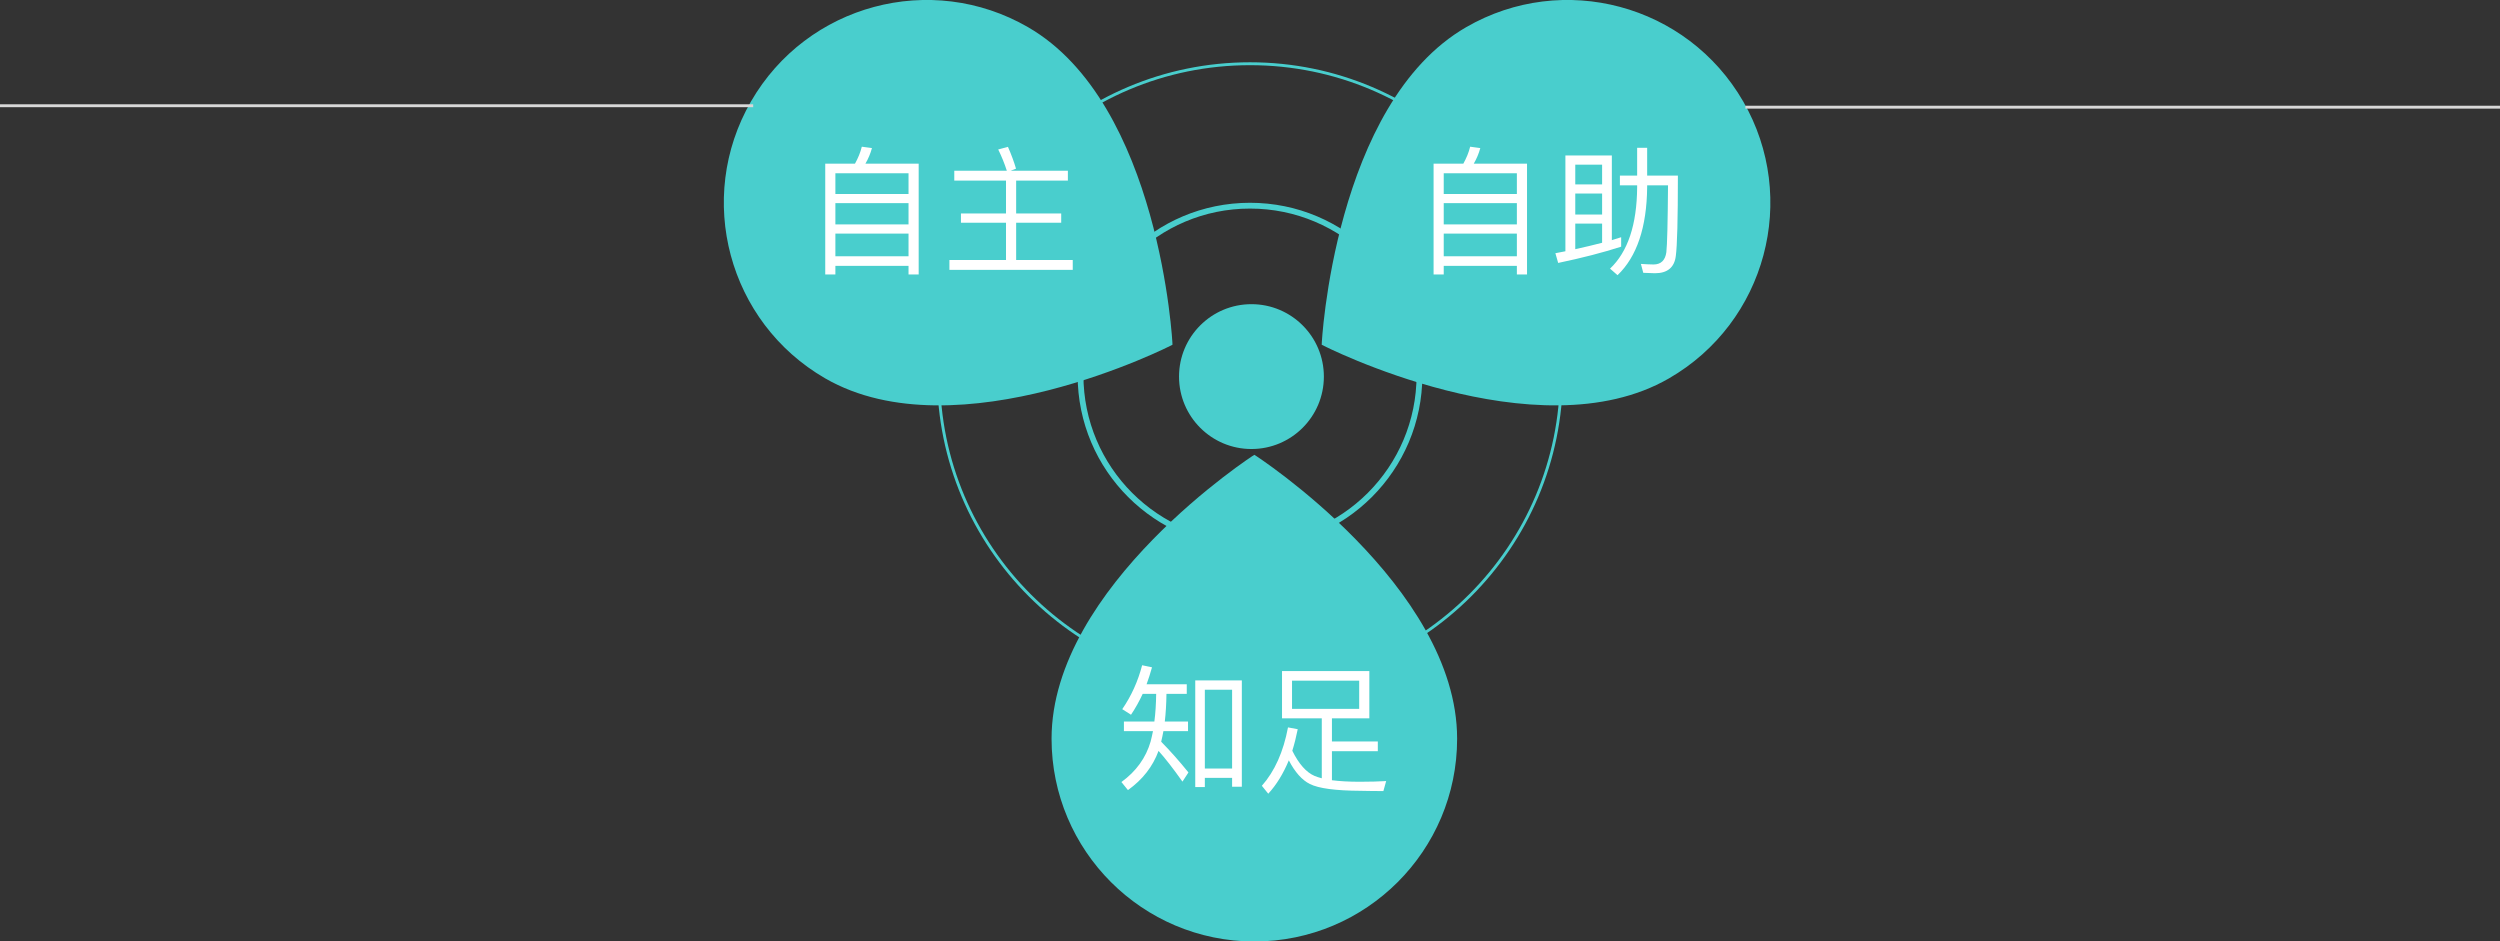 <?xml version="1.0" encoding="UTF-8"?>
<svg width="863px" height="325px" viewBox="0 0 863 325" version="1.1" xmlns="http://www.w3.org/2000/svg" xmlns:xlink="http://www.w3.org/1999/xlink">
    <rect x="0" y="0" width="863" height="325" fill="#333333" stroke="none"/>
    <!-- Generator: Sketch 48.2 (47327) - http://www.bohemiancoding.com/sketch -->
    <title>企业文化</title>
    <desc>Created with Sketch.</desc>
    <defs></defs>
    <g id="关于我们-企业文化" stroke="none" stroke-width="1" fill="none" fill-rule="evenodd" transform="translate(-387, -659)">
        <g id="Group-2" transform="translate(387, 633)">
            <g id="Group">
                <circle id="Oval-5-Copy-2" stroke="#49CECD" stroke-width="2" cx="431.5" cy="155.5" r="58.5"></circle>
                <circle id="Oval-5-Copy-2" stroke="#49CECD" cx="431.5" cy="155.5" r="107.5"></circle>
                <path d="M332,187 C332.145,187 402,141.66 402,89 C402,50.34 370.66,19 332,19 C293.34,19 262,50.34 262,89 C262,141.66 331.855,187 332,187 Z" id="Oval-5" fill="#49CECD" transform="translate(332, 103) rotate(-60) translate(-332, -103) "></path>
                <path d="M433,351 C433.145,351 503,305.66 503,253 C503,214.34 471.66,183 433,183 C394.34,183 363,214.34 363,253 C363,305.66 432.855,351 433,351 Z" id="Oval-5-Copy" fill="#49CECD" transform="translate(433, 267) rotate(180) translate(-433, -267) "></path>
                <path d="M529,187 C529.145,187 599,141.66 599,89 C599,50.34 567.66,19 529,19 C490.34,19 459,50.34 459,89 C459,141.66 528.855,187 529,187 Z" id="Oval-5-Copy-3" fill="#49CECD" transform="translate(529, 103) rotate(60) translate(-529, -103) "></path>
                <path d="M317.128,82.496 L317.128,120.752 L313.624,120.752 L313.624,117.776 L288.376,117.776 L288.376,120.752 L284.872,120.752 L284.872,82.496 L295.144,82.496 C296.2,80.576 297.016,78.656 297.496,76.64 L301,77.12 C300.472,79.04 299.704,80.864 298.744,82.496 L317.128,82.496 Z M288.376,114.464 L313.624,114.464 L313.624,106.64 L288.376,106.64 L288.376,114.464 Z M288.376,103.472 L313.624,103.472 L313.624,96.128 L288.376,96.128 L288.376,103.472 Z M288.376,92.96 L313.624,92.96 L313.624,85.808 L288.376,85.808 L288.376,92.96 Z M347.272,88.352 L329.416,88.352 L329.416,84.944 L347.56,84.944 C346.744,82.4 345.736,79.952 344.584,77.6 L347.944,76.688 C349.144,79.424 350.056,81.92 350.728,84.224 L348.856,84.944 L368.632,84.944 L368.632,88.352 L350.776,88.352 L350.776,99.68 L366.328,99.68 L366.328,102.896 L350.776,102.896 L350.776,115.76 L370.312,115.76 L370.312,119.168 L327.736,119.168 L327.736,115.76 L347.272,115.76 L347.272,102.896 L331.72,102.896 L331.72,99.68 L347.272,99.68 L347.272,88.352 Z" id="自主" fill="#FFFFFF"></path>
                <path d="M527.128,82.496 L527.128,120.752 L523.624,120.752 L523.624,117.776 L498.376,117.776 L498.376,120.752 L494.872,120.752 L494.872,82.496 L505.144,82.496 C506.2,80.576 507.016,78.656 507.496,76.64 L511,77.12 C510.472,79.04 509.704,80.864 508.744,82.496 L527.128,82.496 Z M498.376,114.464 L523.624,114.464 L523.624,106.64 L498.376,106.64 L498.376,114.464 Z M498.376,103.472 L523.624,103.472 L523.624,96.128 L498.376,96.128 L498.376,103.472 Z M498.376,92.96 L523.624,92.96 L523.624,85.808 L498.376,85.808 L498.376,92.96 Z M556.408,79.664 L556.408,108.896 C557.512,108.56 558.568,108.224 559.624,107.888 L559.624,111.152 C553.384,113.168 546.136,115.04 537.88,116.768 L536.92,113.408 C538.072,113.168 539.224,112.928 540.376,112.736 L540.376,79.664 L556.408,79.664 Z M543.784,112.016 C547.048,111.296 550.12,110.576 553.048,109.808 L553.048,103.184 L543.784,103.184 L543.784,112.016 Z M543.784,100.064 L553.048,100.064 L553.048,92.816 L543.784,92.816 L543.784,100.064 Z M543.784,89.648 L553.048,89.648 L553.048,82.832 L543.784,82.832 L543.784,89.648 Z M565.144,77.024 L568.6,77.024 L568.6,86.624 L579.208,86.624 C579.208,101.6 578.968,110.816 578.488,114.368 C578.008,118.304 575.608,120.32 571.288,120.32 C570.52,120.32 569.176,120.272 567.256,120.176 L566.44,117.104 C568.12,117.2 569.56,117.296 570.808,117.296 C573.352,117.296 574.84,115.856 575.224,113.072 C575.512,110.576 575.704,102.848 575.8,89.984 L568.6,89.984 L568.6,90.656 C568.456,104.48 565.048,114.608 558.376,120.992 L555.784,118.736 C561.928,112.928 565.048,103.568 565.144,90.656 L565.144,89.984 L559.192,89.984 L559.192,86.624 L565.144,86.624 L565.144,77.024 Z" id="自助" fill="#FFFFFF"></path>
                <path d="M428.68,260.872 L428.68,297.592 L425.32,297.592 L425.32,294.52 L415.912,294.52 L415.912,297.688 L412.6,297.688 L412.6,260.872 L428.68,260.872 Z M415.912,291.304 L425.32,291.304 L425.32,264.088 L415.912,264.088 L415.912,291.304 Z M394.456,265.528 C393.256,268.12 391.912,270.52 390.424,272.728 L387.4,270.808 C390.568,266.2 392.824,261.16 394.264,255.64 L397.672,256.36 C397.096,258.424 396.472,260.392 395.8,262.216 L409.672,262.216 L409.672,265.528 L402.664,265.528 C402.616,268.984 402.424,272.2 402.088,275.08 L410.104,275.08 L410.104,278.392 L401.608,278.392 C401.368,279.64 401.128,280.888 400.84,282.04 C403.912,285.16 407.08,288.712 410.248,292.648 L408.184,295.816 C404.92,291.208 402.184,287.704 399.928,285.208 C397.96,290.584 394.456,295.096 389.368,298.744 L387.112,295.96 C392.2,292.264 395.56,287.608 397.192,281.992 C397.48,280.84 397.768,279.64 398.008,278.392 L387.976,278.392 L387.976,275.08 L398.488,275.08 C398.872,272.2 399.064,268.984 399.112,265.528 L394.456,265.528 Z M442.552,257.656 L472.696,257.656 L472.696,273.976 L459.784,273.976 L459.784,281.944 L475.624,281.944 L475.624,285.304 L459.784,285.304 L459.784,295.336 C462.424,295.672 465.64,295.864 469.384,295.864 C472.984,295.864 476.008,295.768 478.504,295.624 L477.544,299.08 C474.616,299.08 471.976,299.032 469.624,298.984 C461.032,298.936 455.224,298.168 452.152,296.632 C449.464,295.288 447.016,292.552 444.904,288.472 C442.984,293.08 440.632,296.92 437.8,299.992 L435.592,297.256 C440.008,292.264 443.032,285.544 444.616,277.096 L447.976,277.72 C447.448,280.36 446.824,282.856 446.104,285.16 C448.36,289.72 450.904,292.6 453.784,293.848 C454.504,294.136 455.32,294.424 456.28,294.664 L456.28,273.976 L442.552,273.976 L442.552,257.656 Z M469.192,270.712 L469.192,260.968 L446.008,260.968 L446.008,270.712 L469.192,270.712 Z" id="知足" fill="#FFFFFF"></path>
                <circle id="Oval-7" fill="#49CECD" cx="432" cy="156" r="25"></circle>
                <path d="M0.5,62.5 L259.5,62.5" id="Line-3-Copy-3" stroke="#D8D8D8" stroke-linecap="square"></path>
                <path d="M603,63 L863,63" id="Line-3-Copy-5" stroke="#D8D8D8" stroke-linecap="square"></path>
            </g>
        </g>
    </g>
</svg>